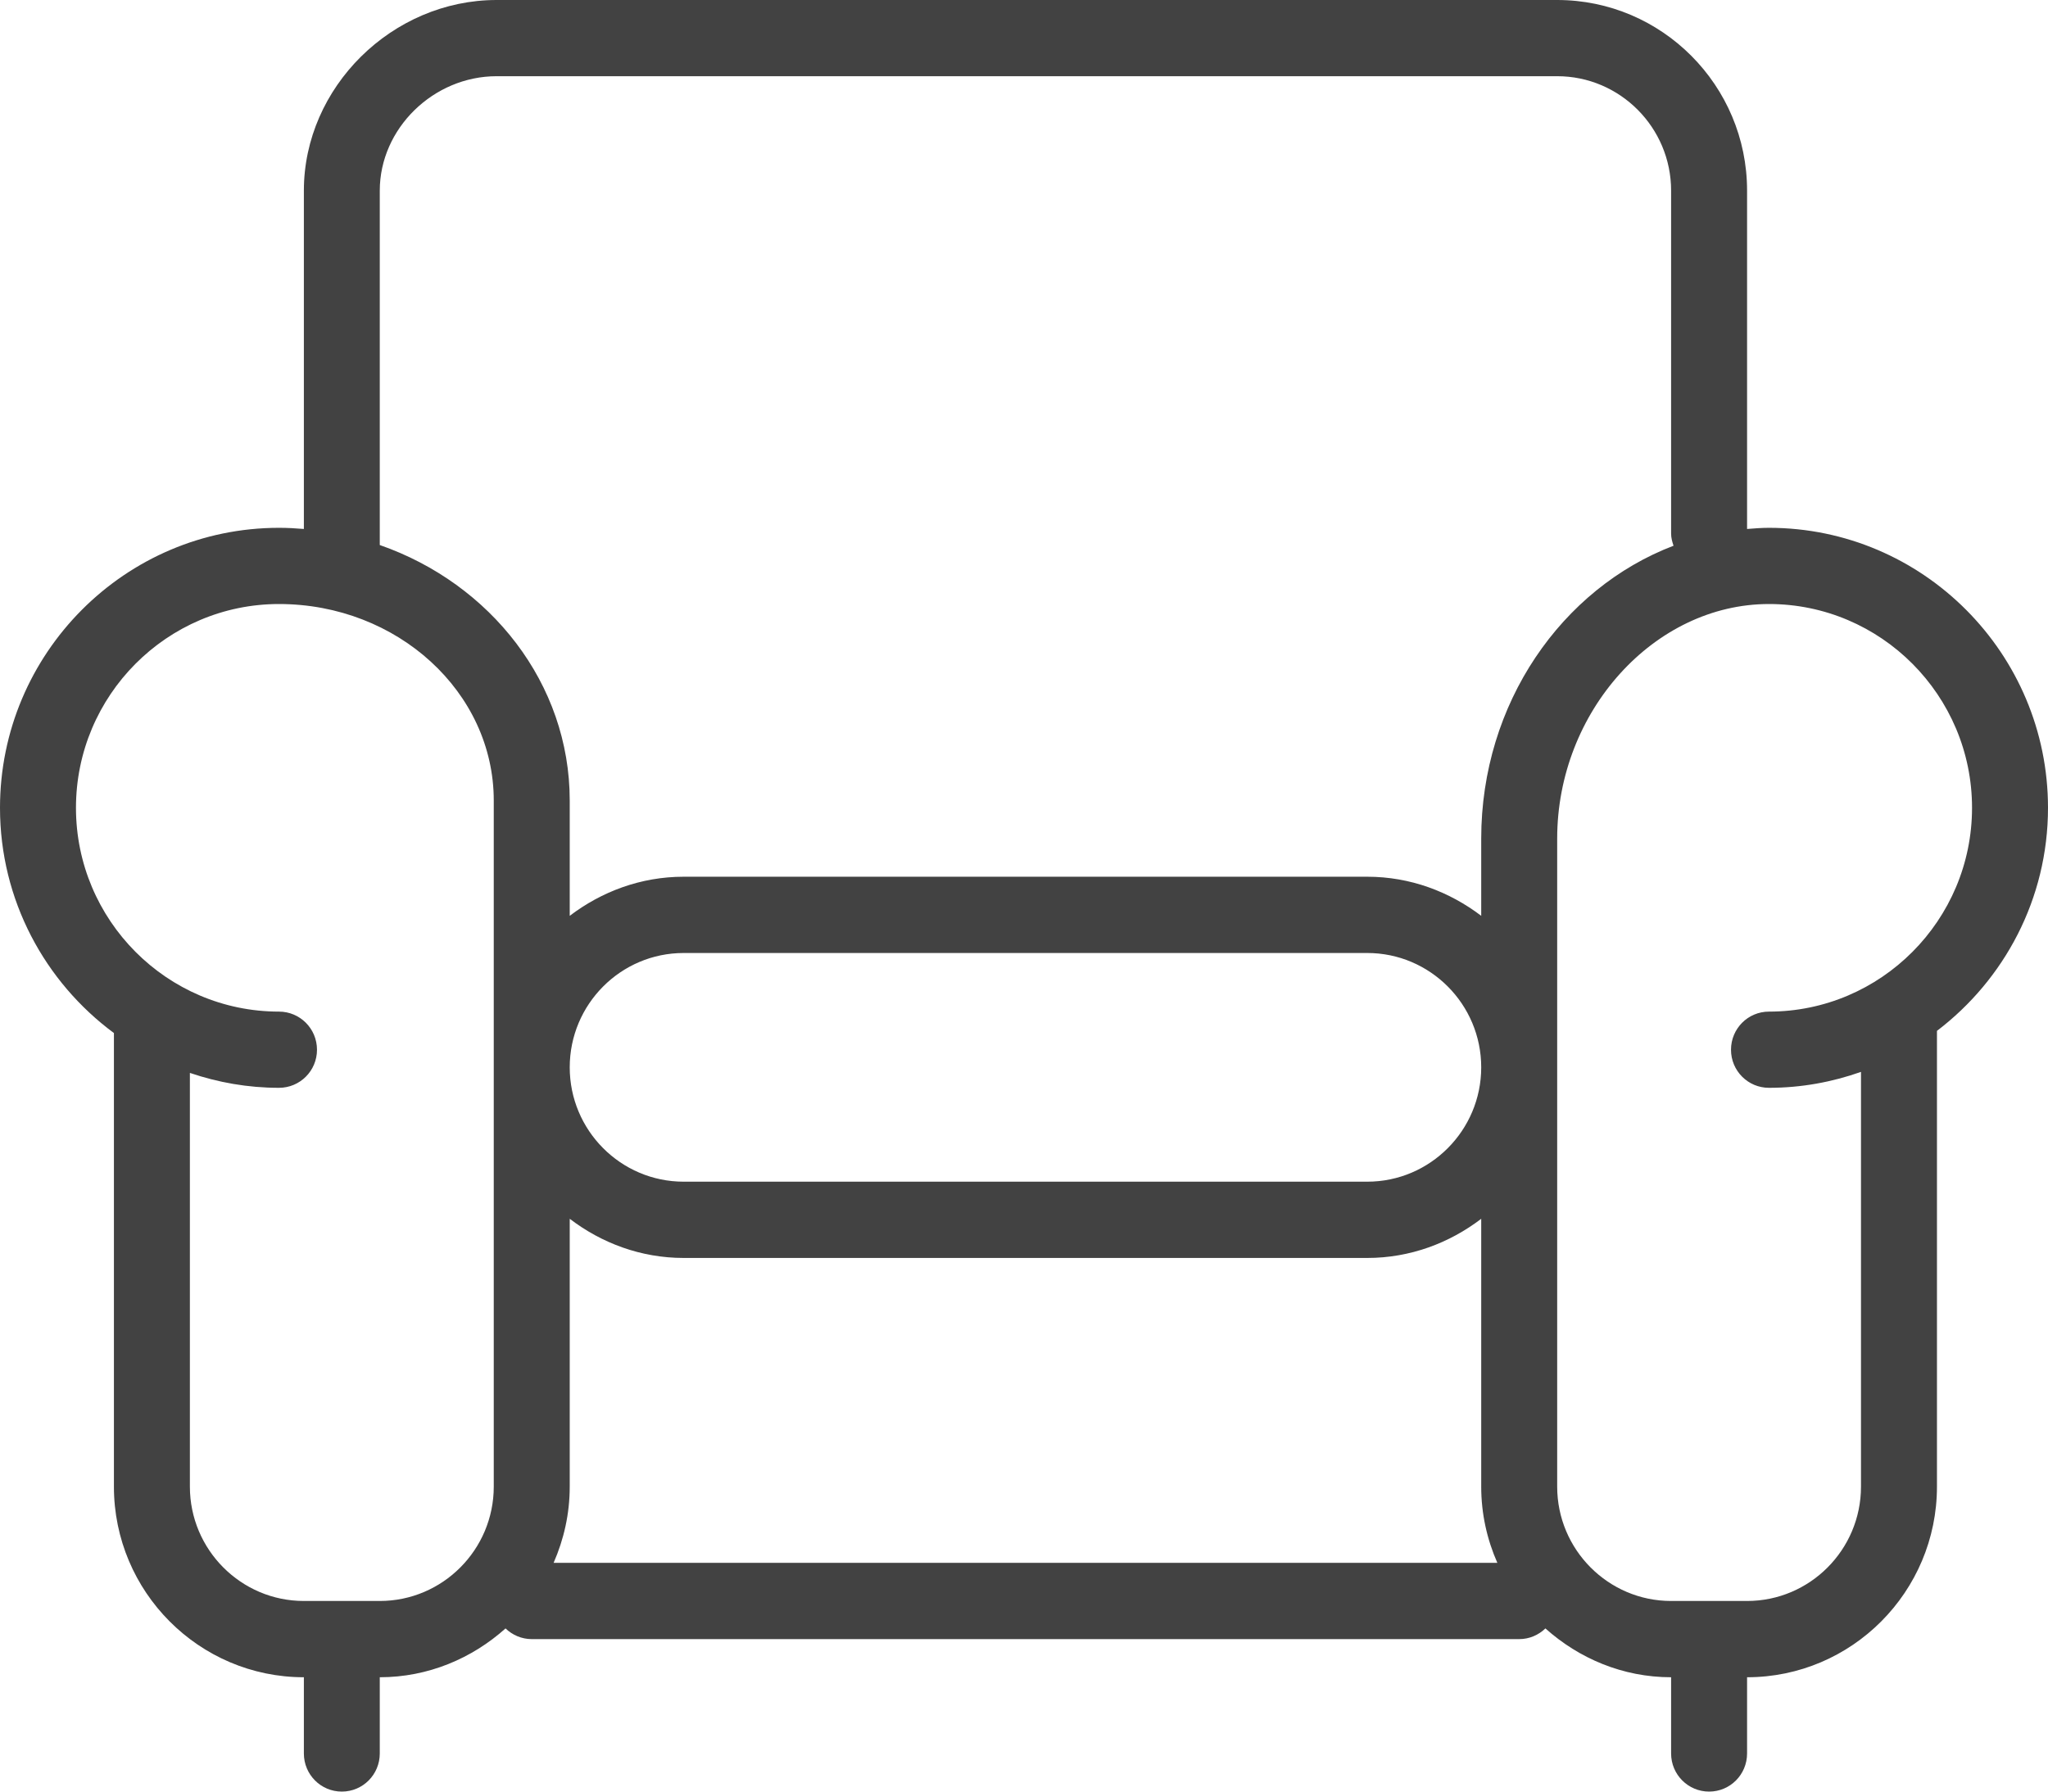 <svg width="32" height="28" viewBox="0 0 32 28" fill="none" xmlns="http://www.w3.org/2000/svg">
<path d="M29.078 23.234C29.078 24.219 28.28 25.021 27.298 25.021H26.111C25.13 25.021 24.331 24.219 24.331 23.234V13.106C24.331 11.119 25.847 9.44 27.64 9.44C29.389 9.44 30.813 10.869 30.813 12.625C30.813 14.381 29.389 15.81 27.64 15.81C27.312 15.81 27.047 16.076 27.047 16.406C27.047 16.735 27.312 17.001 27.64 17.001C28.145 17.001 28.628 16.911 29.078 16.752V23.234ZM5.934 25.021H4.748C3.766 25.021 2.967 24.219 2.967 23.234V16.768C3.405 16.917 3.872 17.001 4.359 17.001C4.687 17.001 4.953 16.735 4.953 16.406C4.953 16.076 4.687 15.81 4.359 15.81C2.61 15.81 1.187 14.381 1.187 12.625C1.187 10.869 2.61 9.44 4.359 9.44C6.21 9.44 7.715 10.818 7.715 12.511V23.234C7.715 24.219 6.916 25.021 5.934 25.021ZM8.902 16.681C8.902 15.695 9.7 14.894 10.682 14.894H21.364C22.345 14.894 23.144 15.695 23.144 16.681C23.144 17.666 22.345 18.468 21.364 18.468H10.682C9.7 18.468 8.902 17.666 8.902 16.681ZM8.902 23.234V19.048C9.399 19.427 10.011 19.66 10.682 19.66H21.364C22.034 19.66 22.647 19.427 23.144 19.048V23.234C23.144 23.658 23.235 24.06 23.396 24.425H8.65C8.81 24.06 8.902 23.658 8.902 23.234ZM5.934 2.979C5.934 2.01 6.771 1.191 7.76 1.191H24.331C25.312 1.191 26.111 1.993 26.111 2.979V8.34C26.111 8.407 26.129 8.469 26.149 8.529C24.402 9.196 23.144 10.993 23.144 13.106V14.313C22.647 13.935 22.034 13.702 21.364 13.702H10.682C10.011 13.702 9.399 13.935 8.902 14.313V12.511C8.902 10.681 7.664 9.121 5.934 8.518V2.979ZM32 12.625C32 10.212 30.045 8.249 27.64 8.249C27.525 8.249 27.412 8.258 27.298 8.267V2.979C27.298 1.336 25.967 0 24.331 0H7.76C6.127 0 4.748 1.364 4.748 2.979V8.267C4.619 8.256 4.491 8.249 4.359 8.249C1.955 8.249 0 10.212 0 12.625C0 14.069 0.703 15.348 1.78 16.145V23.234C1.78 24.877 3.111 26.213 4.748 26.213V27.404C4.748 27.734 5.013 28 5.341 28C5.669 28 5.934 27.734 5.934 27.404V26.213C6.69 26.213 7.374 25.919 7.899 25.45C8.005 25.552 8.149 25.617 8.308 25.617H23.738C23.897 25.617 24.041 25.552 24.147 25.45C24.672 25.919 25.355 26.213 26.111 26.213V27.404C26.111 27.734 26.377 28 26.705 28C27.033 28 27.298 27.734 27.298 27.404V26.213C28.934 26.213 30.265 24.877 30.265 23.234V16.111C31.316 15.311 32 14.049 32 12.625Z" fill="#424242"/>
</svg>
